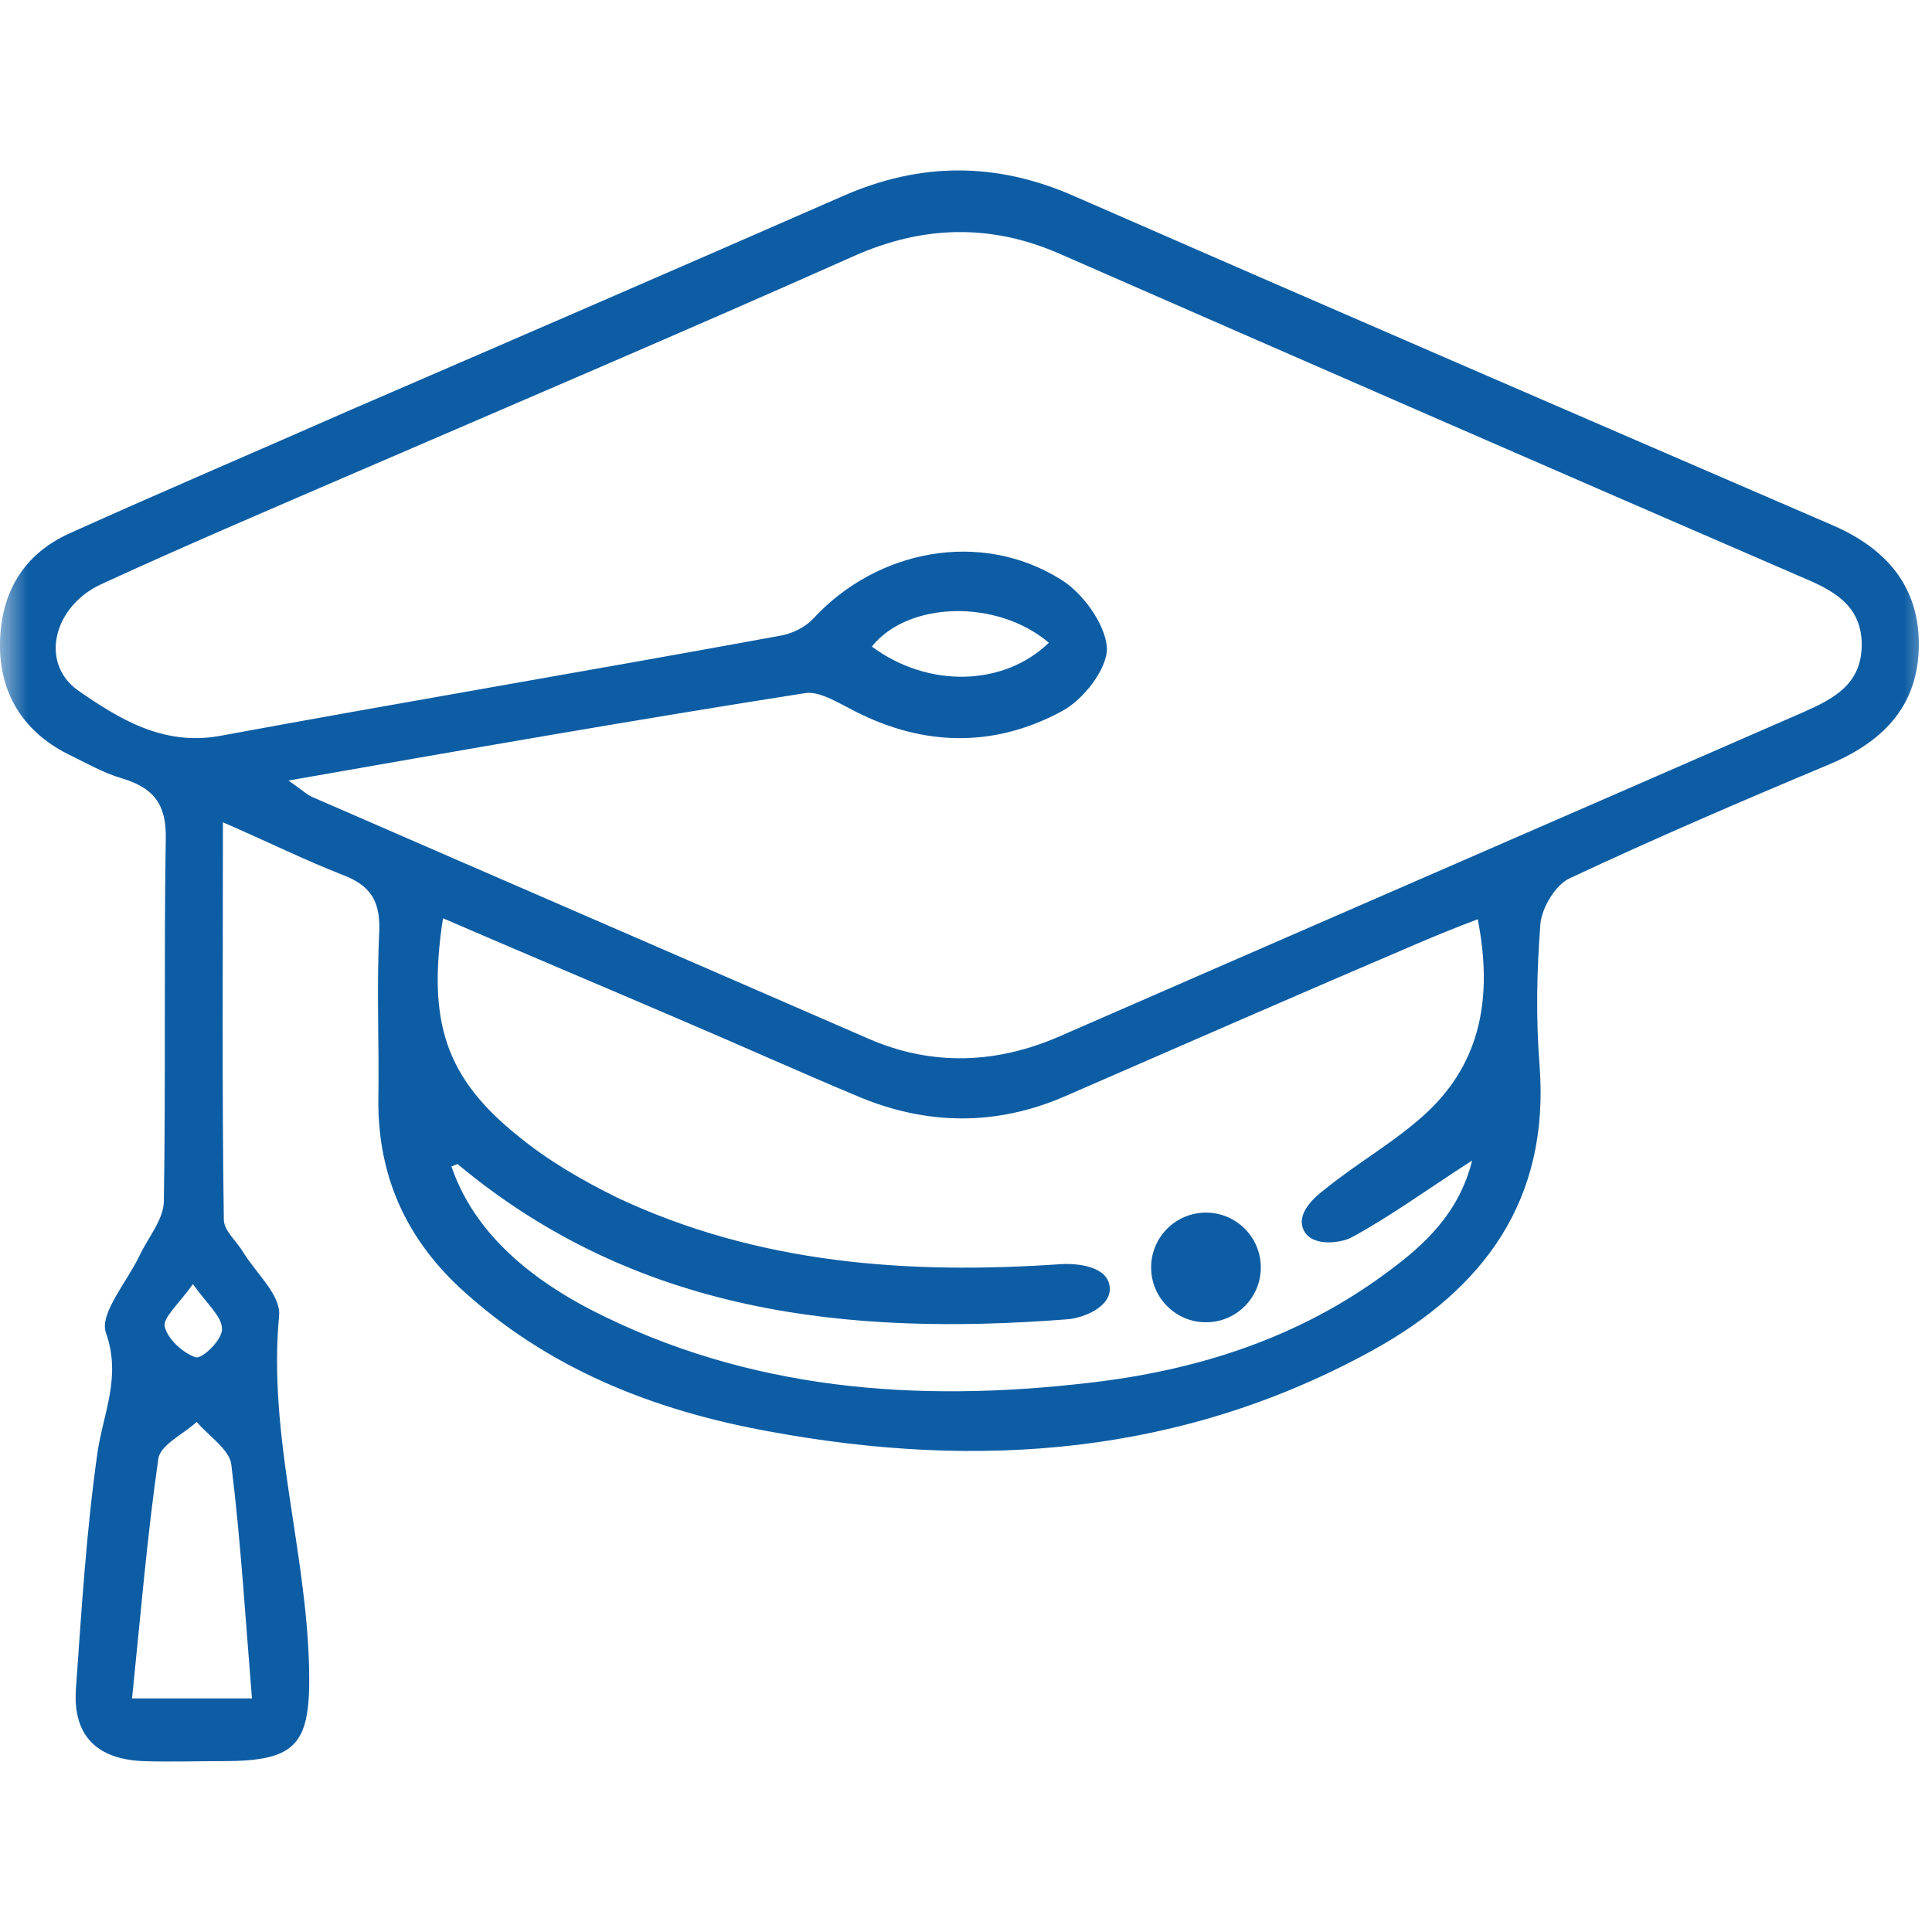 <svg width="34" height="34" viewBox="0 0 34 34" fill="none" xmlns="http://www.w3.org/2000/svg">
<mask id="mask0_6183_14851" style="mask-type:alpha" maskUnits="userSpaceOnUse" x="0" y="0" width="34" height="34">
<rect width="34" height="34" fill="#D9D9D9"/>
</mask>
<g mask="url(#mask0_6183_14851)">
<path d="M3.923 14.471C3.923 16.896 3.906 19.187 3.939 21.461C3.939 21.662 4.17 21.846 4.285 22.046C4.516 22.414 4.944 22.799 4.912 23.15C4.714 25.257 5.389 27.264 5.439 29.337C5.472 30.692 5.241 30.993 3.923 30.993C3.461 30.993 2.983 31.009 2.522 30.993C1.698 30.959 1.286 30.541 1.335 29.738C1.434 28.351 1.517 26.963 1.714 25.575C1.813 24.872 2.143 24.237 1.863 23.451C1.747 23.116 2.242 22.548 2.456 22.096C2.604 21.779 2.884 21.461 2.884 21.127C2.917 19.003 2.884 16.896 2.917 14.772C2.934 14.154 2.703 13.869 2.159 13.702C1.813 13.602 1.5 13.418 1.187 13.267C0.396 12.866 -0.016 12.18 0 11.311C0.017 10.425 0.412 9.756 1.22 9.388C2.852 8.652 4.5 7.95 6.131 7.231C9.032 5.977 11.932 4.722 14.832 3.451C16.2 2.849 17.535 2.849 18.903 3.451C23.336 5.391 27.786 7.314 32.236 9.237C33.175 9.639 33.785 10.307 33.768 11.378C33.752 12.465 33.092 13.083 32.153 13.468C30.637 14.103 29.121 14.755 27.621 15.458C27.374 15.575 27.143 15.96 27.11 16.244C27.044 17.08 27.028 17.916 27.094 18.752C27.275 21.127 26.105 22.682 24.177 23.752C20.815 25.608 17.239 25.876 13.531 25.19C11.504 24.822 9.625 24.086 8.076 22.648C7.136 21.762 6.658 20.692 6.658 19.387C6.675 18.384 6.625 17.381 6.675 16.378C6.691 15.842 6.51 15.575 6.016 15.391C5.373 15.14 4.73 14.822 3.923 14.471ZM5.076 13.736C5.34 13.919 5.422 14.003 5.521 14.037C8.784 15.458 12.031 16.863 15.294 18.284C16.415 18.769 17.552 18.719 18.656 18.234C23.023 16.327 27.374 14.438 31.741 12.531C32.268 12.297 32.746 12.047 32.763 11.378C32.779 10.659 32.268 10.391 31.708 10.157C27.341 8.267 22.974 6.361 18.623 4.455C17.42 3.936 16.233 3.97 15.03 4.505C12.064 5.826 9.081 7.097 6.098 8.384C4.664 9.003 3.214 9.622 1.797 10.274C0.94 10.659 0.693 11.662 1.368 12.147C2.093 12.649 2.868 13.133 3.873 12.95C7.136 12.348 10.416 11.796 13.695 11.194C13.926 11.16 14.173 11.043 14.322 10.876C15.442 9.672 17.255 9.321 18.656 10.19C19.051 10.425 19.447 10.976 19.48 11.394C19.496 11.762 19.068 12.314 18.689 12.515C17.453 13.184 16.167 13.133 14.915 12.448C14.684 12.331 14.404 12.164 14.173 12.197C11.19 12.665 8.224 13.184 5.076 13.736ZM7.796 16.16C7.515 17.983 7.845 18.97 9.114 19.989C9.641 20.424 10.251 20.775 10.861 21.076C13.349 22.247 15.986 22.431 18.672 22.247C18.953 22.23 19.493 22.28 19.529 22.648C19.565 23.012 19.035 23.2 18.788 23.217C14.915 23.518 11.207 23.116 8.059 20.491C8.043 20.474 7.977 20.525 7.944 20.525C8.29 21.545 9.114 22.381 10.399 23.05C13.168 24.471 16.134 24.688 19.15 24.337C21.062 24.12 22.858 23.551 24.424 22.381C25.083 21.896 25.676 21.344 25.907 20.424C25.149 20.909 24.49 21.394 23.781 21.779C23.584 21.879 23.08 21.947 22.941 21.645C22.808 21.357 23.122 21.076 23.32 20.926C23.897 20.458 24.556 20.09 25.1 19.588C26.072 18.685 26.27 17.531 26.006 16.177C25.61 16.327 25.281 16.461 24.968 16.595C22.891 17.481 20.831 18.384 18.755 19.287C17.535 19.822 16.299 19.806 15.08 19.287C14.041 18.852 13.003 18.384 11.982 17.949C10.581 17.347 9.229 16.779 7.796 16.16ZM2.324 29.889C3.082 29.889 3.725 29.889 4.434 29.889C4.318 28.468 4.236 27.113 4.071 25.775C4.038 25.508 3.676 25.274 3.461 25.023C3.231 25.24 2.819 25.424 2.786 25.675C2.588 27.046 2.472 28.451 2.324 29.889ZM18.458 11.311C17.552 10.542 15.986 10.575 15.343 11.378C16.332 12.114 17.667 12.08 18.458 11.311ZM3.395 22.598C3.148 22.949 2.852 23.2 2.901 23.351C2.95 23.568 3.231 23.819 3.445 23.886C3.56 23.919 3.923 23.568 3.906 23.384C3.906 23.167 3.643 22.949 3.395 22.598Z" fill="#0D5DA4"/>
<circle cx="21.223" cy="22.305" r="0.965" fill="#0D5DA4"/>
</g>
</svg>
